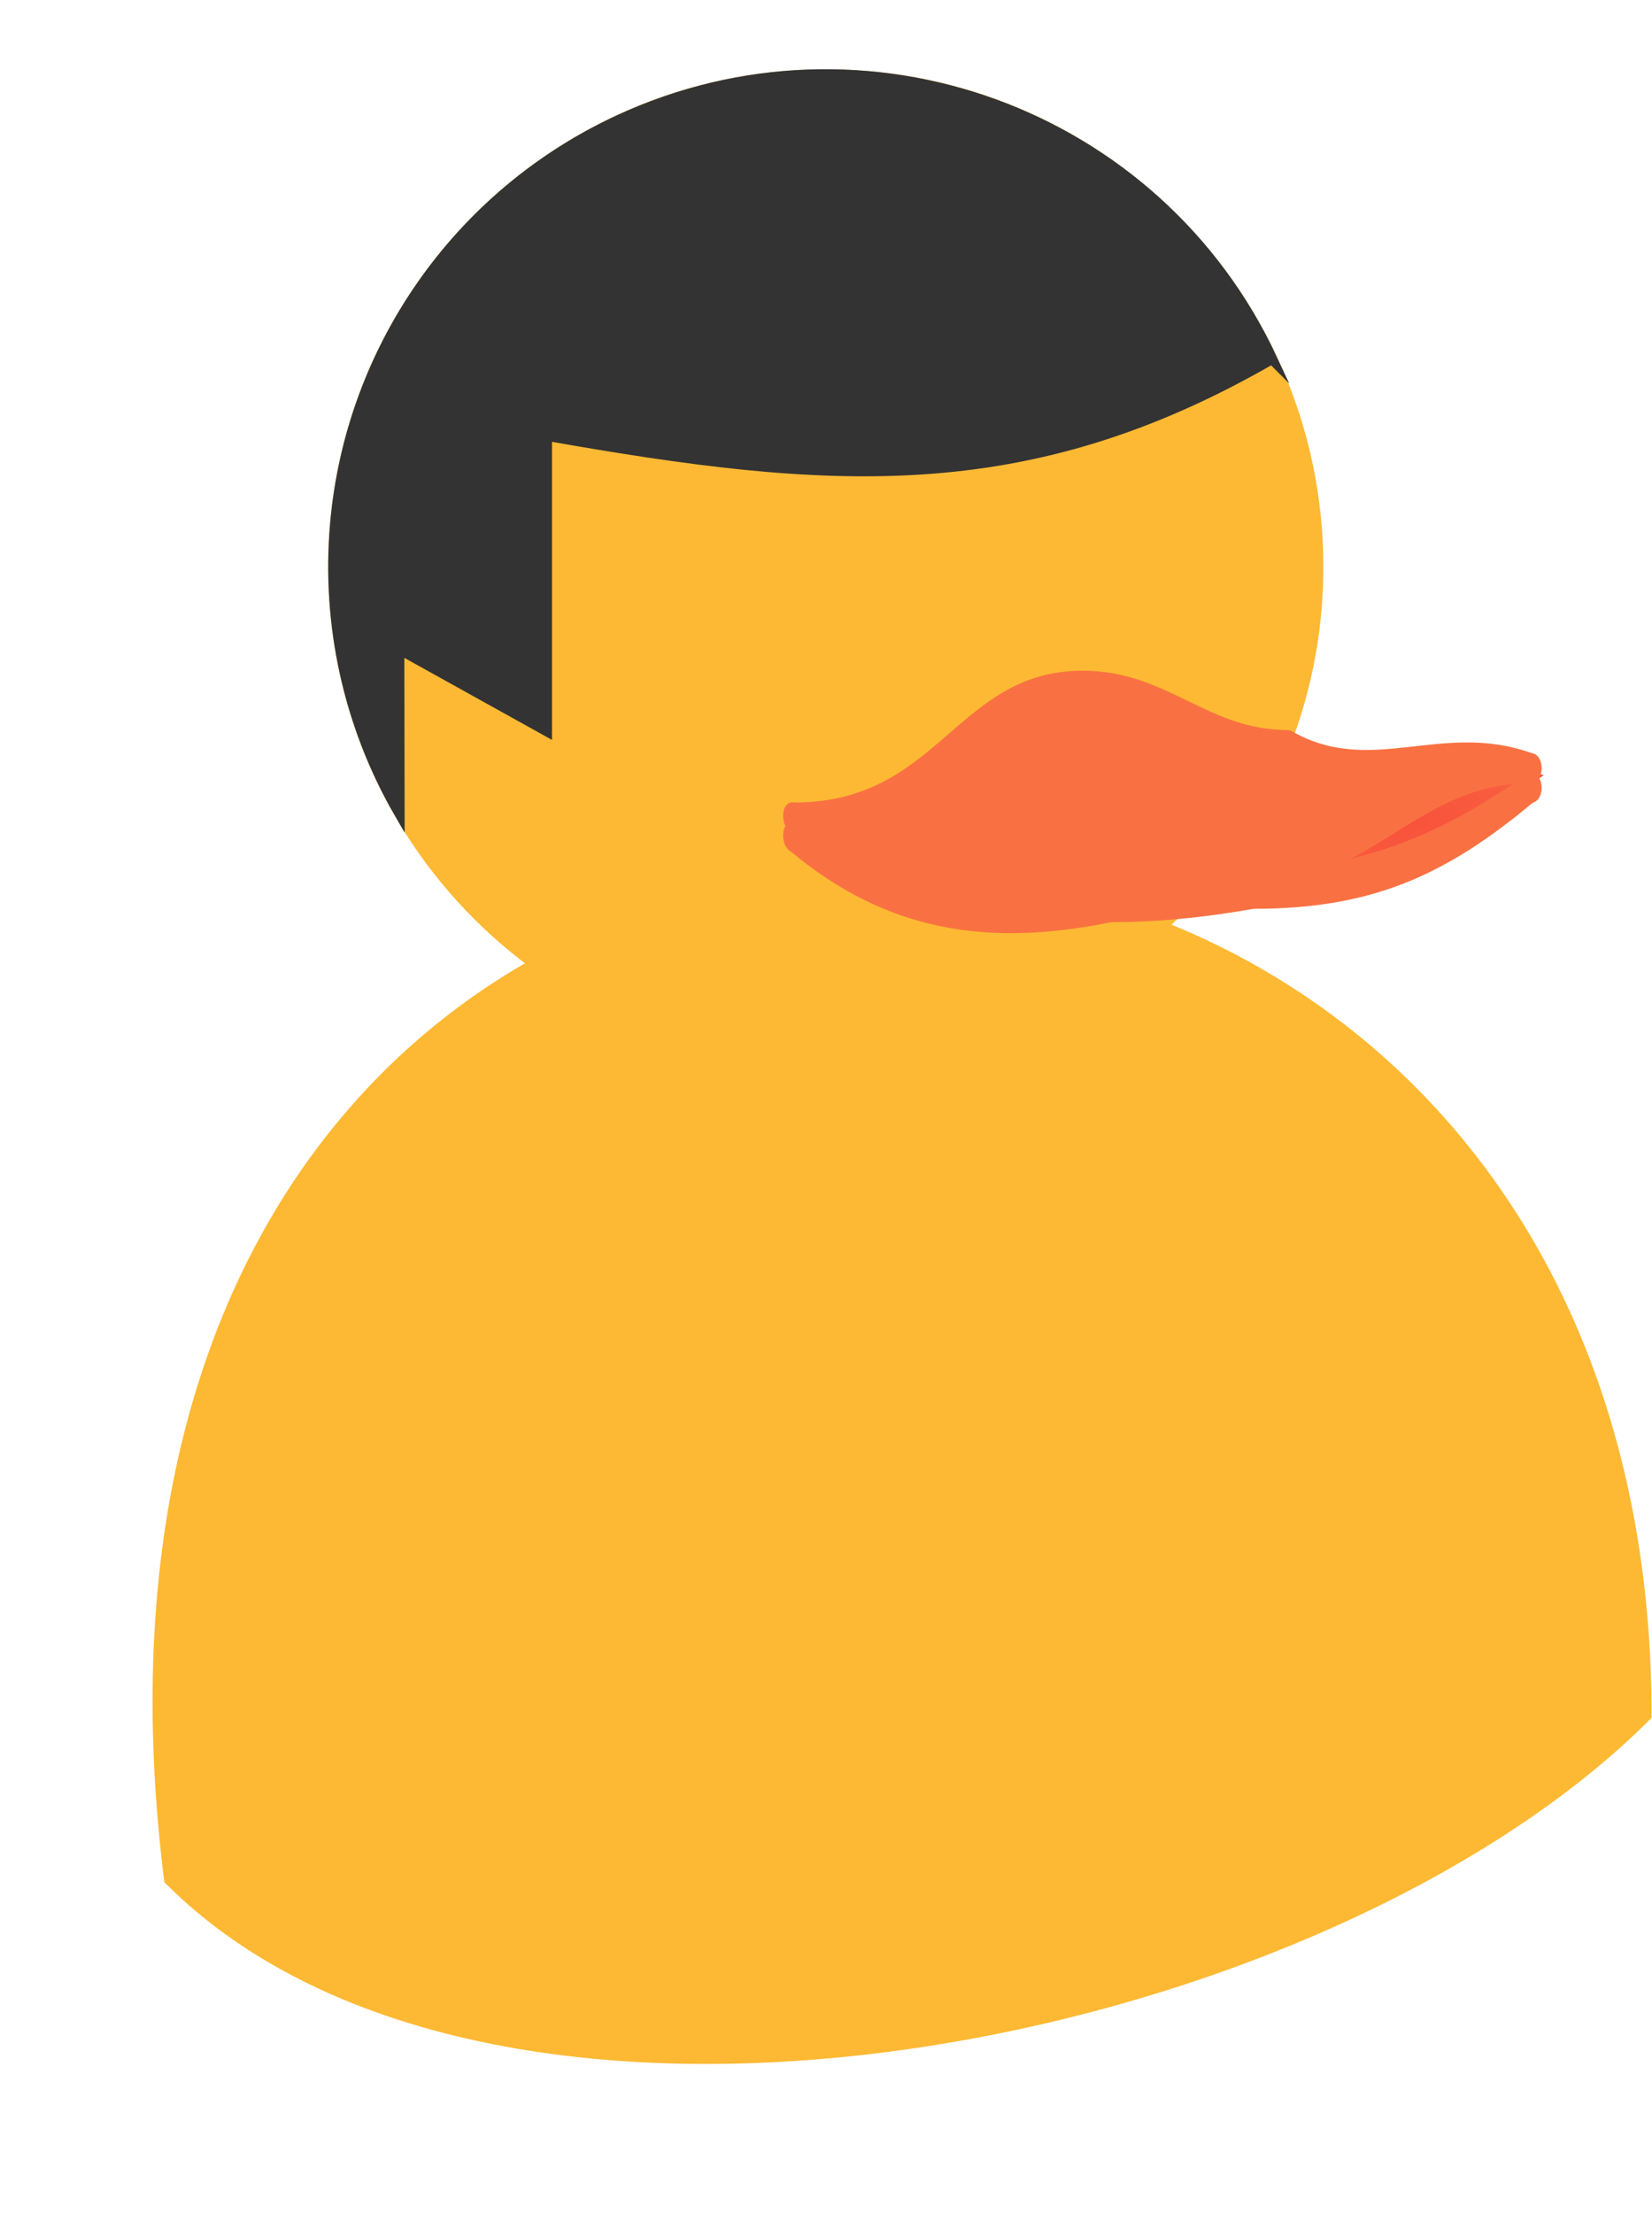 <?xml version="1.0" encoding="UTF-8" standalone="no"?>
<svg
   xmlns:dc="http://purl.org/dc/elements/1.1/"
   xmlns:cc="http://creativecommons.org/ns#"
   xmlns:rdf="http://www.w3.org/1999/02/22-rdf-syntax-ns#"
   xmlns:svg="http://www.w3.org/2000/svg"
   xmlns="http://www.w3.org/2000/svg"
   viewBox="0 0 83.827 112.307"
   height="112.307"
   width="83.827"
   xml:space="preserve"
   id="svg2"
   version="1.1"><defs
     id="defs6"><clipPath
       id="clipPath32"
       clipPathUnits="userSpaceOnUse"><path
         id="path30"
         d="m -27.878,-30.924 c 12.494,-12.494 43.731,-6.247 56.225,6.247 0,43.731 -62.472,43.731 -56.225,-6.247 z" /></clipPath><clipPath
       id="clipPath46"
       clipPathUnits="userSpaceOnUse"><path
         id="path44"
         d="M 0,0 H 100 V 100 H 0 Z" /></clipPath><linearGradient
       id="linearGradient58"
       gradientUnits="userSpaceOnUse"
       y2="100.001"
       x2="0"
       y1="0"
       x1="0"><stop
         id="stop48"
         offset="0"
         style="stop-opacity:1;stop-color:#fdb933" /><stop
         id="stop50"
         offset="25"
         style="stop-opacity:1;stop-color:#fdb933" /><stop
         id="stop52"
         offset="50.001"
         style="stop-opacity:1;stop-color:#fdca66" /><stop
         id="stop54"
         offset="75.001"
         style="stop-opacity:1;stop-color:#fedc99" /><stop
         id="stop56"
         offset="100.001"
         style="stop-opacity:1;stop-color:#fedc99" /></linearGradient><clipPath
       id="clipPath70"
       clipPathUnits="userSpaceOnUse"><path
         id="path68"
         d="m -27.878,-30.924 c 12.494,-12.494 43.731,-6.247 56.225,6.247 0,43.731 -62.472,43.731 -56.225,-6.247" /></clipPath><clipPath
       id="clipPath92"
       clipPathUnits="userSpaceOnUse"><path
         id="path90"
         d="m 15.852,19.054 c 0,10.351 -8.391,18.742 -18.742,18.742 -10.351,0 -18.742,-8.391 -18.742,-18.742 0,-10.351 8.391,-18.742 18.742,-18.742 10.351,0 18.742,8.391 18.742,18.742 z" /></clipPath><clipPath
       id="clipPath106"
       clipPathUnits="userSpaceOnUse"><path
         id="path104"
         d="M 0,0 H 100 V 100 H 0 Z" /></clipPath><linearGradient
       id="linearGradient118"
       gradientUnits="userSpaceOnUse"
       y2="100.001"
       x2="0"
       y1="0"
       x1="0"><stop
         id="stop108"
         offset="0"
         style="stop-opacity:1;stop-color:#fdb933" /><stop
         id="stop110"
         offset="25"
         style="stop-opacity:1;stop-color:#fdb933" /><stop
         id="stop112"
         offset="50.001"
         style="stop-opacity:1;stop-color:#fdca66" /><stop
         id="stop114"
         offset="75.001"
         style="stop-opacity:1;stop-color:#fedc99" /><stop
         id="stop116"
         offset="100.001"
         style="stop-opacity:1;stop-color:#fedc99" /></linearGradient><clipPath
       id="clipPath150"
       clipPathUnits="userSpaceOnUse"><path
         id="path148"
         d="M -4.107,8.387 C 4.305,1.328 13.128,8.363 23.942,10.27" /></clipPath><clipPath
       id="clipPath164"
       clipPathUnits="userSpaceOnUse"><path
         id="path162"
         d="M 0,0 H 100 V 100 H 0 Z" /></clipPath><linearGradient
       id="linearGradient176"
       gradientUnits="userSpaceOnUse"
       y2="100.001"
       x2="0"
       y1="0"
       x1="0"><stop
         id="stop166"
         offset="0"
         style="stop-opacity:1;stop-color:#f97142" /><stop
         id="stop168"
         offset="25"
         style="stop-opacity:1;stop-color:#f97142" /><stop
         id="stop170"
         offset="50.001"
         style="stop-opacity:1;stop-color:#fa8c66" /><stop
         id="stop172"
         offset="75.001"
         style="stop-opacity:1;stop-color:#fba789" /><stop
         id="stop174"
         offset="100.001"
         style="stop-opacity:1;stop-color:#fba789" /></linearGradient><clipPath
       id="clipPath190"
       clipPathUnits="userSpaceOnUse"><path
         id="path188"
         d="M 13.379,7.174 C 17.755,7.557 20.344,8.5 23.942,11.019 19.616,11.782 17.705,7.937 13.379,7.174 Z" /></clipPath><clipPath
       id="clipPath204"
       clipPathUnits="userSpaceOnUse"><path
         id="path202"
         d="M 0,0 H 100 V 100 H 0 Z" /></clipPath><radialGradient
       id="radialGradient212"
       gradientUnits="userSpaceOnUse"
       r="50.001"
       cy="50.001"
       cx="50.001"
       fy="50.001"
       fx="50.001"><stop
         id="stop206"
         offset="0"
         style="stop-opacity:1;stop-color:#f8513b" /><stop
         id="stop208"
         offset="25"
         style="stop-opacity:1;stop-color:#f86b41" /><stop
         id="stop210"
         offset="50.001"
         style="stop-opacity:1;stop-color:#f86b41" /></radialGradient><clipPath
       id="clipPath226"
       clipPathUnits="userSpaceOnUse"><path
         id="path224"
         d="m -4.107,9.136 c 6.458,-2.35 10.718,-3.155 17.486,-1.962 4.376,0.383 6.965,1.325 10.563,3.845 0.292,0 0.292,-0.749 0,-0.749 C 20.563,7.435 17.789,6.238 13.379,6.238 6.611,5.044 2.351,6.036 -4.107,8.387 c -0.274,0.1 -0.274,0.849 0,0.749 z" /></clipPath><clipPath
       id="clipPath240"
       clipPathUnits="userSpaceOnUse"><path
         id="path238"
         d="M 0,0 H 100 V 100 H 0 Z" /></clipPath><linearGradient
       id="linearGradient252"
       gradientUnits="userSpaceOnUse"
       y2="100.001"
       x2="0"
       y1="0"
       x1="0"><stop
         id="stop242"
         offset="0"
         style="stop-opacity:1;stop-color:#f97142" /><stop
         id="stop244"
         offset="25"
         style="stop-opacity:1;stop-color:#f97142" /><stop
         id="stop246"
         offset="50.001"
         style="stop-opacity:1;stop-color:#fa8c66" /><stop
         id="stop248"
         offset="75.001"
         style="stop-opacity:1;stop-color:#fba789" /><stop
         id="stop250"
         offset="100.001"
         style="stop-opacity:1;stop-color:#fba789" /></linearGradient><clipPath
       id="clipPath266"
       clipPathUnits="userSpaceOnUse"><path
         id="path264"
         d="m -4.107,9.136 c 6.458,-2.35 10.718,-3.155 17.486,-1.962 4.393,0 6.171,3.845 10.563,3.845 0.292,0 0.292,0.749 0,0.749 C 19.616,12.531 17.705,8.687 13.379,7.924 6.611,6.731 2.351,7.535 -4.107,9.885 c -0.274,0.1 -0.274,-0.65 0,-0.749 z" /></clipPath><clipPath
       id="clipPath280"
       clipPathUnits="userSpaceOnUse"><path
         id="path278"
         d="M 0,0 H 100 V 100 H 0 Z" /></clipPath><linearGradient
       id="linearGradient292"
       gradientUnits="userSpaceOnUse"
       y2="100.001"
       x2="0"
       y1="0"
       x1="0"><stop
         id="stop282"
         offset="0"
         style="stop-opacity:1;stop-color:#f97142" /><stop
         id="stop284"
         offset="25"
         style="stop-opacity:1;stop-color:#f97142" /><stop
         id="stop286"
         offset="50.001"
         style="stop-opacity:1;stop-color:#fa8c66" /><stop
         id="stop288"
         offset="75.001"
         style="stop-opacity:1;stop-color:#fba789" /><stop
         id="stop290"
         offset="100.001"
         style="stop-opacity:1;stop-color:#fba789" /></linearGradient><clipPath
       id="clipPath306"
       clipPathUnits="userSpaceOnUse"><path
         id="path304"
         d="m -4.107,9.885 c 6.458,-2.35 10.718,-3.155 17.486,-1.962 4.326,0.763 6.237,4.608 10.563,3.845 -3.405,1.239 -6.082,-0.936 -9.22,0.875 -3.179,0 -4.657,2.261 -7.836,2.261 -4.708,0 -5.344,-5.019 -10.994,-5.019 z" /></clipPath><clipPath
       id="clipPath320"
       clipPathUnits="userSpaceOnUse"><path
         id="path318"
         d="M 0,0 H 100 V 100 H 0 Z" /></clipPath><linearGradient
       id="linearGradient332"
       gradientUnits="userSpaceOnUse"
       y2="100.001"
       x2="0"
       y1="0"
       x1="0"><stop
         id="stop322"
         offset="0"
         style="stop-opacity:1;stop-color:#f97142" /><stop
         id="stop324"
         offset="25"
         style="stop-opacity:1;stop-color:#f97142" /><stop
         id="stop326"
         offset="50.001"
         style="stop-opacity:1;stop-color:#fa8c66" /><stop
         id="stop328"
         offset="75.001"
         style="stop-opacity:1;stop-color:#fba789" /><stop
         id="stop330"
         offset="100.001"
         style="stop-opacity:1;stop-color:#fba789" /></linearGradient><clipPath
       id="clipPath346"
       clipPathUnits="userSpaceOnUse"><path
         id="path344"
         d="M 14.096,26.975 C 9.722,36.356 -1.429,40.414 -10.81,36.04 -16.878,33.21 -20.976,27.357 -21.56,20.688 c -0.335,-3.831 0.517,-7.674 2.439,-11.004 l -0.012,6.247 5.623,-3.124 v 11.245 c 10.685,-1.884 18.21,-2.502 27.606,2.923 z" /></clipPath><clipPath
       id="clipPath360"
       clipPathUnits="userSpaceOnUse"><path
         id="path358"
         d="M 0,0 H 100 V 100 H 0 Z" /></clipPath><linearGradient
       id="linearGradient372"
       gradientUnits="userSpaceOnUse"
       y2="100.001"
       x2="0"
       y1="0"
       x1="0"><stop
         id="stop362"
         offset="0"
         style="stop-opacity:1;stop-color:#333333" /><stop
         id="stop364"
         offset="25"
         style="stop-opacity:1;stop-color:#333333" /><stop
         id="stop366"
         offset="50.001"
         style="stop-opacity:1;stop-color:#666666" /><stop
         id="stop368"
         offset="75.001"
         style="stop-opacity:1;stop-color:#999999" /><stop
         id="stop370"
         offset="100.001"
         style="stop-opacity:1;stop-color:#999999" /></linearGradient></defs><g
     transform="matrix(1.333,0,0,-1.333,0,112.307)"
     id="g10"><g
       transform="translate(34.324,43.617)"
       id="g12"><g
         id="g14"><g
           id="g16"><g
             id="g18"><g
               id="g20"><g
                 id="g22"><g
                   id="g24"><g
                     id="g26"><g
                       clip-path="url(#clipPath32)"
                       id="g28"><g
                         transform="matrix(0.884,0.884,-0.884,0.884,-2.889,-12.182)"
                         id="g34"><g
                           id="g36"><g
                             transform="translate(-50,-50)"
                             id="g38"><g
                               id="g40"><g
                                 clip-path="url(#clipPath46)"
                                 id="g42"><path
                                   id="path60"
                                   style="fill:url(#linearGradient58);stroke:none"
                                   d="M 0,0 H 100 V 100 H 0 Z" /></g></g></g></g></g></g></g><path
                     id="path62"
                     style="fill:none;stroke:#fdb933;stroke-width:0.399;stroke-linecap:butt;stroke-linejoin:miter;stroke-miterlimit:10;stroke-dasharray:none;stroke-opacity:1"
                     d="m -27.878,-30.924 c 12.494,-12.494 43.731,-6.247 56.225,6.247 0,43.731 -62.472,43.731 -56.225,-6.247 z" /></g><g
                   id="g64"><g
                     clip-path="url(#clipPath70)"
                     id="g66"><g
                       id="g72"><path
                         id="path74"
                         style="fill:none;stroke:#fdb933;stroke-width:0.312;stroke-linecap:butt;stroke-linejoin:miter;stroke-miterlimit:10;stroke-dasharray:none;stroke-opacity:1"
                         d="m -24.755,-7.184 1.999,-0.062 -0.445,-3.788 4.01,1.127 0.771,-3.78 3.527,2.126 1.599,-3.565 3.047,2.713 2.144,-3.296 2.648,3.075 2.523,-3.035 2.307,3.326 2.81,-2.786 1.993,3.519 3.045,-2.534 1.68,3.68 3.253,-2.255 1.337,3.826 3.454,-1.915 0.897,3.959 3.663,-1.419 0.215,4.097 1.828,-0.351 0.421,0.462" /></g><g
                       id="g76"><path
                         id="path78"
                         style="fill:none;stroke:#fdb933;stroke-width:0.312;stroke-linecap:butt;stroke-linejoin:miter;stroke-miterlimit:10;stroke-dasharray:none;stroke-opacity:1"
                         d="m -29.128,-16.555 1.984,0.317 0.074,-3.881 3.86,1.42 0.895,-3.805 3.501,2.116 1.528,-3.617 3.131,2.599 2.005,-3.391 2.788,2.944 2.37,-3.159 2.473,3.203 2.661,-2.928 2.177,3.408 2.901,-2.696 1.887,3.573 3.114,-2.451 1.586,3.716 3.308,-2.182 1.259,3.85 3.489,-1.87 0.866,3.962 3.665,-1.459 0.353,4.061 3.825,-0.882 -0.147,2.101 0.045,0.047" /></g><g
                       id="g80"><path
                         id="path82"
                         style="fill:none;stroke:#fdb933;stroke-width:0.312;stroke-linecap:butt;stroke-linejoin:miter;stroke-miterlimit:10;stroke-dasharray:none;stroke-opacity:1"
                         d="m -29.753,-25.926 1.977,0.36 0.14,-3.894 3.837,1.467 0.919,-3.799 3.493,2.12 1.532,-3.617 3.132,2.596 2.001,-3.394 2.793,2.94 2.365,-3.163 2.478,3.198 2.655,-2.932 2.183,3.403 2.898,-2.703 1.895,3.568 3.105,-2.461 1.608,3.708 3.294,-2.21 1.299,3.831 3.464,-1.925 0.956,3.932 3.625,-1.585 0.548,4.016 3.767,-1.155 0.031,4.071 1.89,-0.338 0.216,0.214" /></g></g></g><g
                   id="g84"><g
                     id="g86"><g
                       clip-path="url(#clipPath92)"
                       id="g88"><g
                         transform="matrix(0.53,0.53,-0.53,0.53,-2.889,19.054)"
                         id="g94"><g
                           id="g96"><g
                             transform="translate(-50,-50)"
                             id="g98"><g
                               id="g100"><g
                                 clip-path="url(#clipPath106)"
                                 id="g102"><path
                                   id="path120"
                                   style="fill:url(#linearGradient118);stroke:none"
                                   d="M 0,0 H 100 V 100 H 0 Z" /></g></g></g></g></g></g></g><path
                     id="path122"
                     style="fill:none;stroke:#fdb933;stroke-width:0.399;stroke-linecap:butt;stroke-linejoin:miter;stroke-miterlimit:10;stroke-dasharray:none;stroke-opacity:1"
                     d="m 15.852,19.054 c 0,10.351 -8.391,18.742 -18.742,18.742 -10.351,0 -18.742,-8.391 -18.742,-18.742 0,-10.351 8.391,-18.742 18.742,-18.742 10.351,0 18.742,8.391 18.742,18.742 z" /></g><g
                   id="g124" /><g
                   id="g126" /><g
                   id="g128" /><g
                   id="g130" /><g
                   id="g132" /><g
                   id="g134" /><g
                   id="g136" /><g
                   id="g138" /><g
                   id="g140" /><g
                   id="g142"><g
                     id="g144"><g
                       clip-path="url(#clipPath150)"
                       id="g146"><g
                         transform="matrix(0.397,0.126,-0.397,0.126,9.917,5.799)"
                         id="g152"><g
                           id="g154"><g
                             transform="translate(-50,-50)"
                             id="g156"><g
                               id="g158"><g
                                 clip-path="url(#clipPath164)"
                                 id="g160"><path
                                   id="path178"
                                   style="fill:url(#linearGradient176);stroke:none"
                                   d="M 0,0 H 100 V 100 H 0 Z" /></g></g></g></g></g></g></g><path
                     id="path180"
                     style="fill:none;stroke:#f97142;stroke-width:0.399;stroke-linecap:butt;stroke-linejoin:miter;stroke-miterlimit:10;stroke-dasharray:none;stroke-opacity:1"
                     d="M -4.107,8.387 C 4.305,1.328 13.128,8.363 23.942,10.27" /></g><g
                   id="g182"><g
                     id="g184"><g
                       clip-path="url(#clipPath190)"
                       id="g186"><g
                         transform="matrix(0.211,0,0,0.092,18.66,9.478)"
                         id="g192"><g
                           id="g194"><g
                             transform="translate(-50,-50)"
                             id="g196"><g
                               id="g198"><g
                                 clip-path="url(#clipPath204)"
                                 id="g200"><path
                                   id="path214"
                                   style="fill:url(#radialGradient212);stroke:none"
                                   d="M 0,0 H 100 V 100 H 0 Z" /></g></g></g></g></g></g></g><path
                     id="path216"
                     style="fill:none;stroke:#f8513b;stroke-width:0.399;stroke-linecap:butt;stroke-linejoin:miter;stroke-miterlimit:10;stroke-dasharray:none;stroke-opacity:1"
                     d="M 13.379,7.174 C 17.755,7.557 20.344,8.5 23.942,11.019 19.616,11.782 17.705,7.937 13.379,7.174 Z" /></g><g
                   id="g218"><g
                     id="g220"><g
                       clip-path="url(#clipPath226)"
                       id="g222"><g
                         transform="matrix(0.405,0.084,-0.405,0.084,9.926,8.032)"
                         id="g228"><g
                           id="g230"><g
                             transform="translate(-50,-50)"
                             id="g232"><g
                               id="g234"><g
                                 clip-path="url(#clipPath240)"
                                 id="g236"><path
                                   id="path254"
                                   style="fill:url(#linearGradient252);stroke:none"
                                   d="M 0,0 H 100 V 100 H 0 Z" /></g></g></g></g></g></g></g><path
                     id="path256"
                     style="fill:none;stroke:#f97142;stroke-width:0.399;stroke-linecap:butt;stroke-linejoin:miter;stroke-miterlimit:10;stroke-dasharray:none;stroke-opacity:1"
                     d="m -4.107,9.136 c 6.458,-2.35 10.718,-3.155 17.486,-1.962 4.376,0.383 6.965,1.325 10.563,3.845 0.292,0 0.292,-0.749 0,-0.749 C 20.563,7.435 17.789,6.238 13.379,6.238 6.611,5.044 2.351,6.036 -4.107,8.387 c -0.274,0.1 -0.274,0.849 0,0.749 z" /></g><g
                   id="g258"><g
                     id="g260"><g
                       clip-path="url(#clipPath266)"
                       id="g262"><g
                         transform="matrix(0.405,0.093,-0.405,0.093,9.926,9.256)"
                         id="g268"><g
                           id="g270"><g
                             transform="translate(-50,-50)"
                             id="g272"><g
                               id="g274"><g
                                 clip-path="url(#clipPath280)"
                                 id="g276"><path
                                   id="path294"
                                   style="fill:url(#linearGradient292);stroke:none"
                                   d="M 0,0 H 100 V 100 H 0 Z" /></g></g></g></g></g></g></g><path
                     id="path296"
                     style="fill:none;stroke:#f97142;stroke-width:0.399;stroke-linecap:butt;stroke-linejoin:miter;stroke-miterlimit:10;stroke-dasharray:none;stroke-opacity:1"
                     d="m -4.107,9.136 c 6.458,-2.35 10.718,-3.155 17.486,-1.962 4.393,0 6.171,3.845 10.563,3.845 0.292,0 0.292,0.749 0,0.749 C 19.616,12.531 17.705,8.687 13.379,7.924 6.611,6.731 2.351,7.535 -4.107,9.885 c -0.274,0.1 -0.274,-0.65 0,-0.749 z" /></g><g
                   id="g298"><g
                     id="g300"><g
                       clip-path="url(#clipPath306)"
                       id="g302"><g
                         transform="matrix(0.397,0.116,-0.397,0.116,9.917,10.817)"
                         id="g308"><g
                           id="g310"><g
                             transform="translate(-50,-50)"
                             id="g312"><g
                               id="g314"><g
                                 clip-path="url(#clipPath320)"
                                 id="g316"><path
                                   id="path334"
                                   style="fill:url(#linearGradient332);stroke:none"
                                   d="M 0,0 H 100 V 100 H 0 Z" /></g></g></g></g></g></g></g><path
                     id="path336"
                     style="fill:none;stroke:#f97142;stroke-width:0.399;stroke-linecap:butt;stroke-linejoin:bevel;stroke-miterlimit:10;stroke-dasharray:none;stroke-opacity:1"
                     d="m -4.107,9.885 c 6.458,-2.35 10.718,-3.155 17.486,-1.962 4.326,0.763 6.237,4.608 10.563,3.845 -3.405,1.239 -6.082,-0.936 -9.22,0.875 -3.179,0 -4.657,2.261 -7.836,2.261 -4.708,0 -5.344,-5.019 -10.994,-5.019 z" /></g><g
                   id="g338"><g
                     id="g340"><g
                       clip-path="url(#clipPath346)"
                       id="g342"><g
                         transform="matrix(0.509,0.435,-0.509,0.435,-3.899,25.049)"
                         id="g348"><g
                           id="g350"><g
                             transform="translate(-50,-50)"
                             id="g352"><g
                               id="g354"><g
                                 clip-path="url(#clipPath360)"
                                 id="g356"><path
                                   id="path374"
                                   style="fill:url(#linearGradient372);stroke:none"
                                   d="M 0,0 H 100 V 100 H 0 Z" /></g></g></g></g></g></g></g><path
                     id="path376"
                     style="fill:none;stroke:#333333;stroke-width:0.399;stroke-linecap:butt;stroke-linejoin:miter;stroke-miterlimit:10;stroke-dasharray:none;stroke-opacity:1"
                     d="M 14.096,26.975 C 9.722,36.356 -1.429,40.414 -10.81,36.04 -16.878,33.21 -20.976,27.357 -21.56,20.688 c -0.335,-3.831 0.517,-7.674 2.439,-11.004 l -0.012,6.247 5.623,-3.124 v 11.245 c 10.685,-1.884 18.21,-2.502 27.606,2.923 z" /></g></g></g><g
               transform="translate(0,-40.919)"
               id="g378"><g
                 id="g380" /><g
                 transform="translate(0,40.919)"
                 id="g382" /></g></g></g></g></g></g></svg>